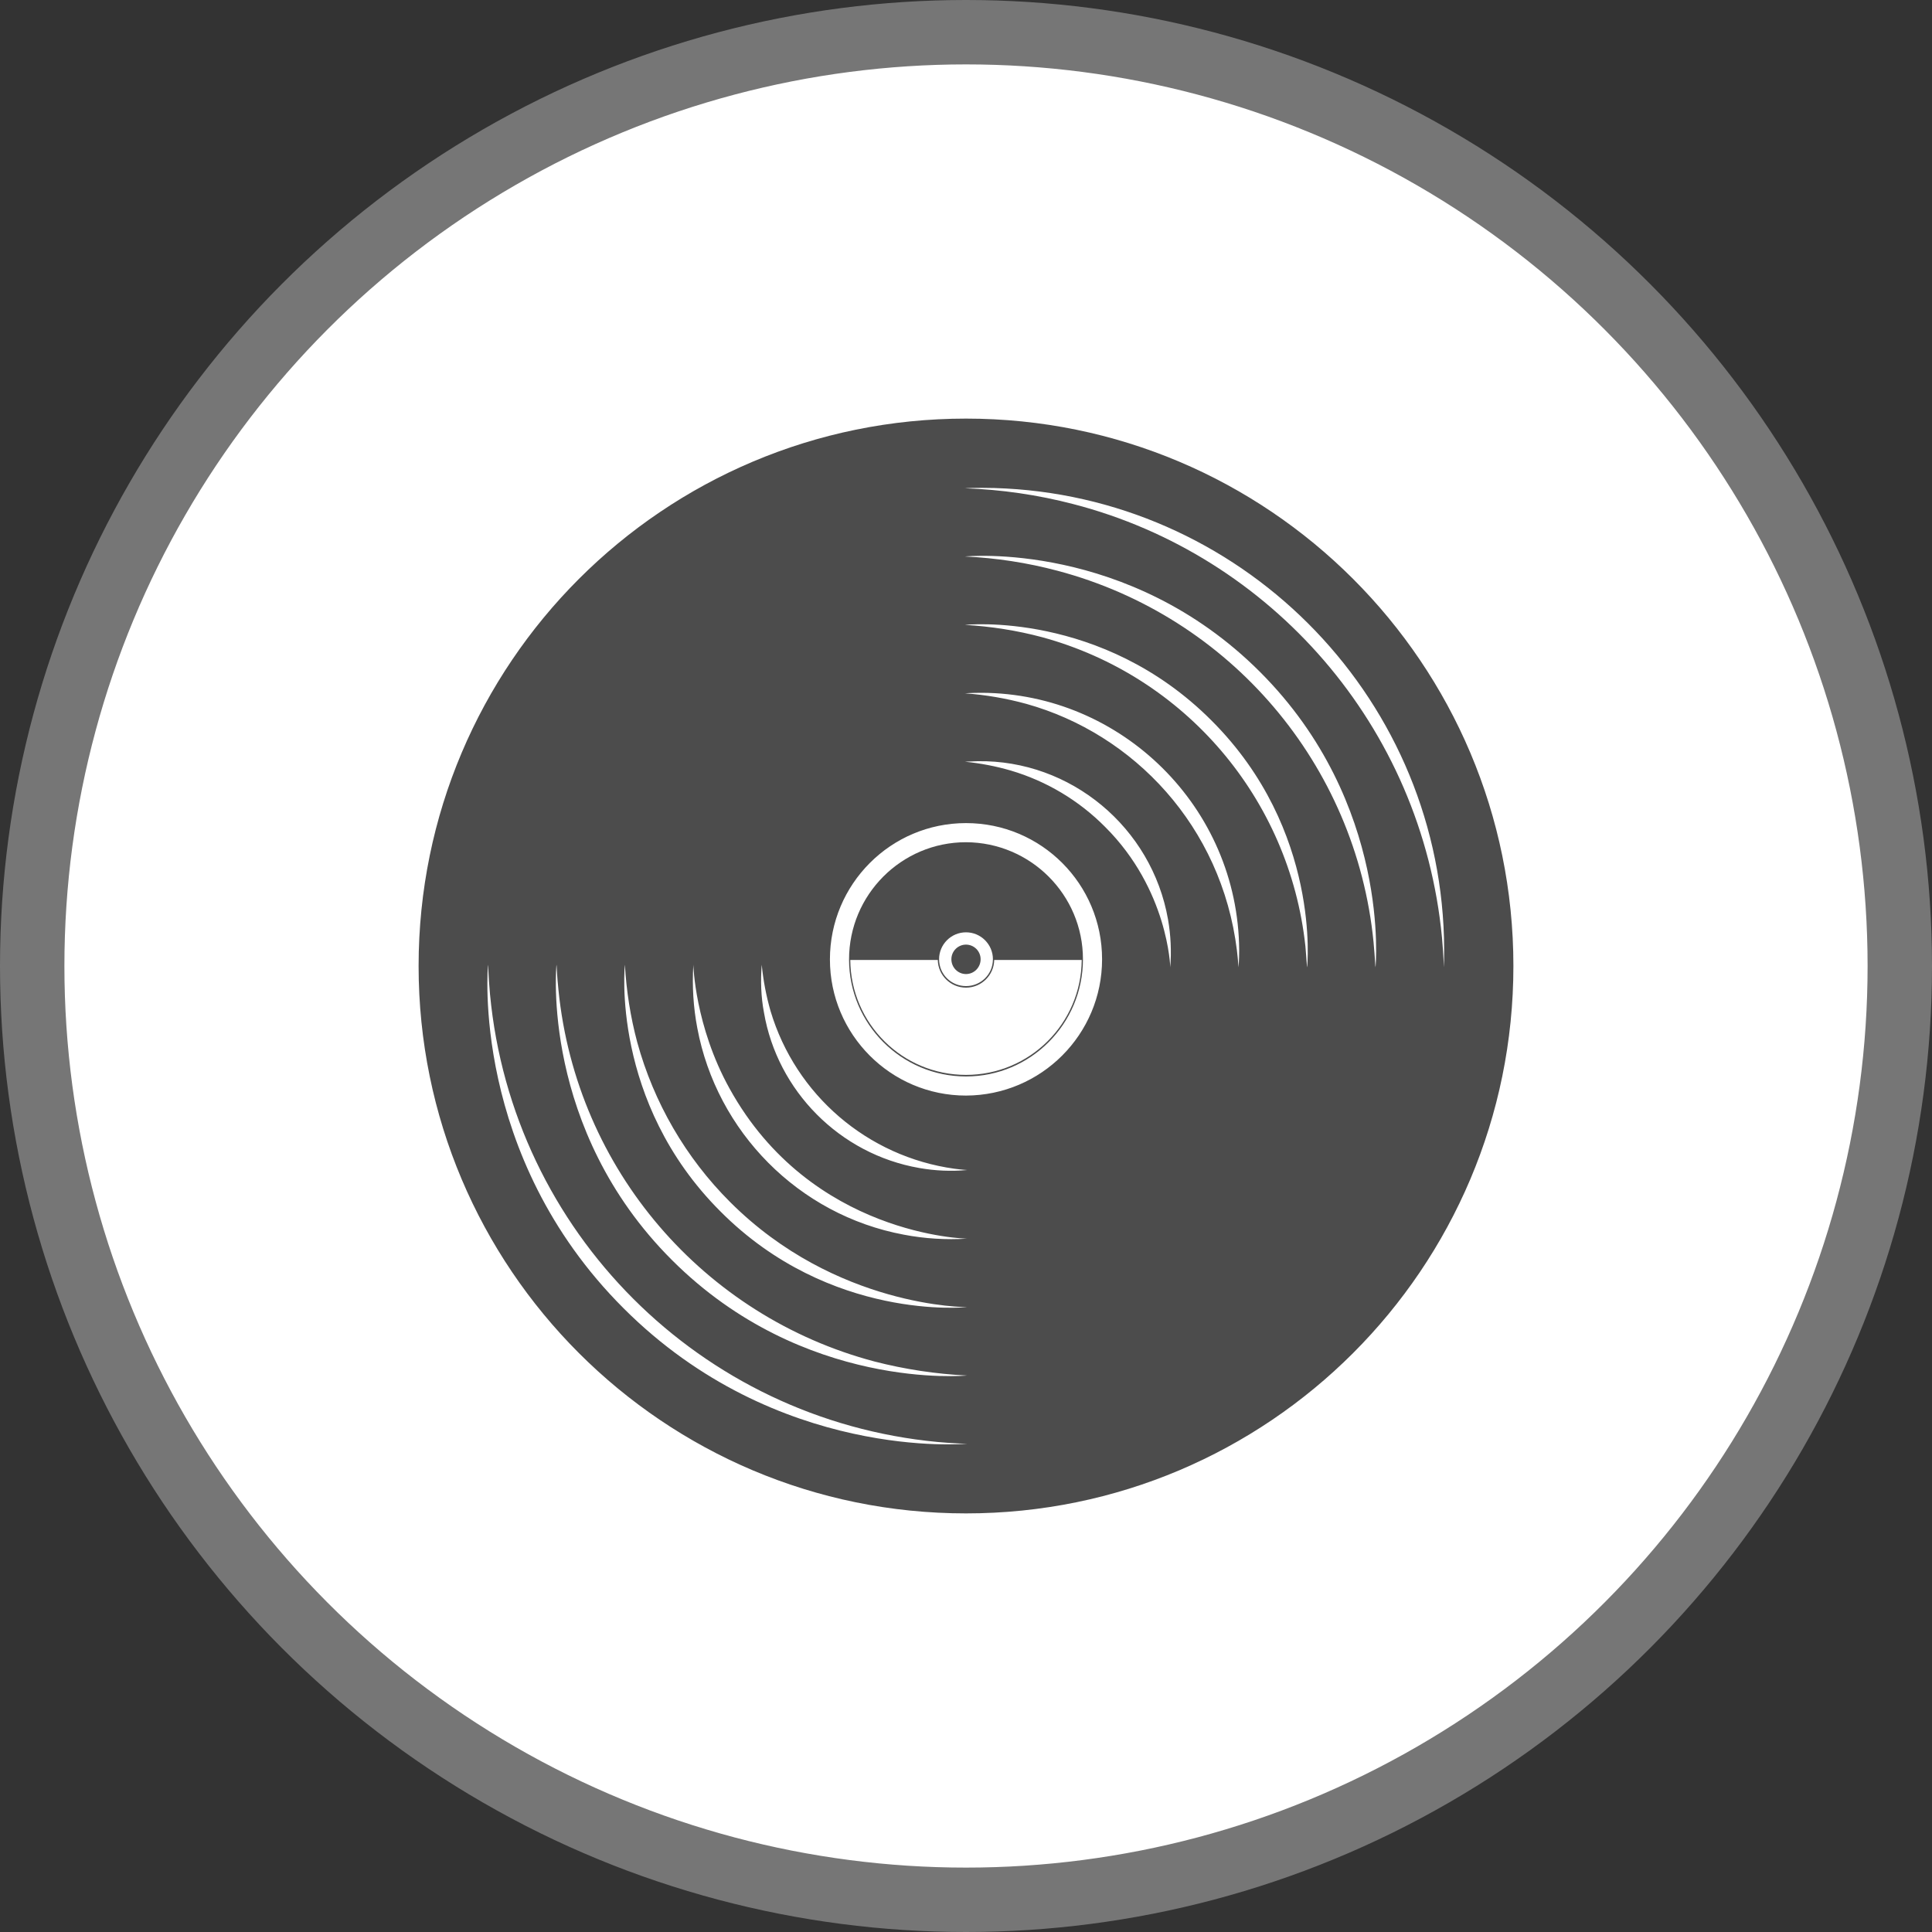 <?xml version="1.0" encoding="UTF-8" standalone="no"?>
<!-- Created with Inkscape (http://www.inkscape.org/) -->

<svg
   xmlns:dc="http://purl.org/dc/elements/1.1/"
   xmlns:cc="http://creativecommons.org/ns#"
   xmlns:rdf="http://www.w3.org/1999/02/22-rdf-syntax-ns#"
   xmlns:svg="http://www.w3.org/2000/svg"
   xmlns="http://www.w3.org/2000/svg"
   xmlns:xlink="http://www.w3.org/1999/xlink"
   xmlns:sodipodi="http://sodipodi.sourceforge.net/DTD/sodipodi-0.dtd"
   xmlns:inkscape="http://www.inkscape.org/namespaces/inkscape"
   width="30px"
   height="30px"
   version="1.1"
   id="svg8"
   inkscape:version="0.92.4 5da689c313, 2019-01-14"
   sodipodi:docname="container.svg">
  <rect width="100%" height="100%" fill="#333333" stroke="none"/>
  <defs
     id="defs2" />
  <sodipodi:namedview
     id="base"
     pagecolor="#ffffff"
     bordercolor="#666666"
     borderopacity="1.0"
     inkscape:pageopacity="0.0"
     inkscape:pageshadow="2"
     inkscape:zoom="13.049334"
     inkscape:cx="18.679046"
     inkscape:cy="12.165829"
     inkscape:document-units="px"
     inkscape:current-layer="layer1"
     showgrid="false"
     inkscape:snap-page="false"
     units="px"
     inkscape:window-width="1884"
     inkscape:window-height="1061"
     inkscape:window-x="0"
     inkscape:window-y="0"
     inkscape:window-maximized="1"
     fit-margin-top="0"
     fit-margin-left="0"
     fit-margin-right="0"
     fit-margin-bottom="0" />
    <circle
       style="color:#000000;clip-rule:nonzero;display:inline;overflow:visible;visibility:visible;opacity:1;isolation:auto;mix-blend-mode:normal;color-interpolation:sRGB;color-interpolation-filters:linearRGB;solid-color:#000000;solid-opacity:1;vector-effect:none;fill:#ffffff;fill-opacity:1;fill-rule:evenodd;stroke:#767676;stroke-width:1;stroke-linecap:butt;stroke-linejoin:miter;stroke-miterlimit:4;stroke-dasharray:none;stroke-dashoffset:0;stroke-opacity:1;marker:none;color-rendering:auto;image-rendering:auto;shape-rendering:auto;text-rendering:auto;enable-background:accumulate"
       id="path815"
       cx="15"
       cy="15"
       r="14.5" />
<g transform="translate(6.5,6.5)"><path fill-rule="nonzero" fill="rgb(30%,30%,30%)" fill-opacity="1" d="M 8.5 0 C 3.805 0 0 3.805 0 8.5 C 0 13.195 3.805 17 8.5 17 C 13.195 17 17 13.195 17 8.5 C 17 3.805 13.195 0 8.5 0 Z M 8.5 10.512 C 7.332 10.512 6.387 9.562 6.387 8.398 C 6.387 7.23 7.332 6.281 8.5 6.281 C 9.668 6.281 10.613 7.227 10.613 8.395 C 10.613 9.562 9.668 10.508 8.5 10.512 Z M 3.184 13.816 C 0.797 11.434 1.078 8.48 1.078 8.48 C 1.082 8.48 1.082 8.645 1.109 8.941 C 1.457 12.625 4.375 15.543 8.059 15.891 C 8.352 15.918 8.52 15.918 8.516 15.918 C 8.516 15.918 5.566 16.199 3.184 13.816 Z M 3.934 13.066 C 1.887 11.023 2.141 8.48 2.141 8.48 C 2.145 8.48 2.145 8.625 2.172 8.875 C 2.453 11.668 4.434 13.941 7.078 14.641 C 7.547 14.762 8.031 14.836 8.516 14.859 C 8.516 14.859 5.977 15.109 3.934 13.066 Z M 4.688 12.312 C 2.977 10.605 3.203 8.48 3.203 8.48 C 3.227 8.887 3.289 9.289 3.395 9.684 C 3.652 10.621 4.148 11.477 4.836 12.164 C 6.48 13.809 8.516 13.797 8.516 13.797 C 8.516 13.797 6.391 14.023 4.688 12.312 Z M 7.535 12.672 C 5.898 12.367 4.629 11.07 4.328 9.465 C 4.266 9.141 4.246 8.812 4.266 8.48 C 4.266 8.48 4.289 9.43 4.828 10.402 C 6.094 12.695 8.516 12.734 8.516 12.734 C 8.188 12.754 7.859 12.734 7.535 12.672 Z M 7.777 11.637 C 6.535 11.422 5.57 10.434 5.363 9.223 C 5.316 8.977 5.309 8.73 5.328 8.48 C 5.352 8.727 5.398 8.965 5.465 9.199 C 5.855 10.504 6.973 11.461 8.32 11.648 C 8.445 11.664 8.52 11.668 8.52 11.668 C 8.27 11.691 8.023 11.68 7.777 11.637 Z M 11.672 8.52 C 11.672 8.52 11.641 7.316 10.66 6.34 C 10.254 5.93 9.75 5.629 9.195 5.465 C 8.965 5.398 8.727 5.352 8.484 5.328 C 8.484 5.328 8.551 5.324 8.68 5.32 C 10.125 5.297 11.387 6.348 11.637 7.777 C 11.68 8.023 11.691 8.27 11.672 8.52 Z M 12.734 8.52 C 12.73 8.52 12.727 8.426 12.707 8.258 C 12.469 6.328 11.102 4.895 9.438 4.43 C 9.125 4.344 8.805 4.289 8.484 4.266 C 8.484 4.266 8.574 4.258 8.746 4.258 C 10.914 4.266 12.727 6.035 12.742 8.254 C 12.742 8.426 12.73 8.52 12.734 8.52 Z M 13.797 8.52 C 13.793 8.52 13.789 8.402 13.77 8.191 C 13.523 5.902 11.902 4 9.684 3.395 C 9.289 3.289 8.887 3.227 8.484 3.203 C 8.484 3.203 10.605 2.977 12.312 4.688 C 14.023 6.395 13.797 8.52 13.797 8.52 Z M 14.859 8.52 C 14.855 8.52 14.852 8.379 14.828 8.125 C 14.555 5.371 12.602 3.074 9.922 2.363 C 9.453 2.238 8.969 2.164 8.484 2.141 C 8.484 2.141 11.02 1.887 13.066 3.934 C 15.109 5.977 14.859 8.52 14.859 8.52 Z M 15.891 8.059 C 15.578 4.77 13.23 2.121 10.168 1.328 C 9.617 1.184 9.051 1.102 8.484 1.082 C 8.484 1.082 8.645 1.07 8.941 1.078 C 12.73 1.188 15.812 4.246 15.922 8.059 C 15.93 8.355 15.918 8.52 15.922 8.52 C 15.918 8.52 15.918 8.355 15.891 8.059 Z M 15.891 8.059 "/>
<path fill-rule="nonzero" fill="rgb(30%,30%,30%)" fill-opacity="1" d="M 8.5 6.578 C 7.496 6.578 6.684 7.395 6.684 8.398 C 6.684 9.398 7.496 10.215 8.5 10.215 C 9.504 10.215 10.316 9.398 10.316 8.395 C 10.316 7.395 9.504 6.582 8.5 6.578 Z M 8.5 8.812 C 8.27 8.812 8.082 8.629 8.082 8.395 C 8.082 8.164 8.27 7.977 8.5 7.977 C 8.73 7.977 8.918 8.164 8.918 8.395 C 8.918 8.629 8.73 8.812 8.5 8.812 Z M 8.062 8.406 C 8.066 8.645 8.262 8.836 8.5 8.836 C 8.738 8.836 8.934 8.645 8.938 8.406 L 10.297 8.406 C 10.289 9.395 9.488 10.191 8.5 10.191 C 7.512 10.191 6.711 9.395 6.703 8.406 Z M 8.062 8.406 "/>
<path fill-rule="nonzero" fill="rgb(30%,30%,30%)" fill-opacity="1" d="M 8.5 8.168 C 8.375 8.168 8.273 8.27 8.273 8.395 C 8.273 8.523 8.375 8.625 8.5 8.625 C 8.625 8.625 8.727 8.523 8.727 8.395 C 8.727 8.27 8.625 8.168 8.5 8.168 Z M 8.5 8.168 "/>
</g>
</svg>
